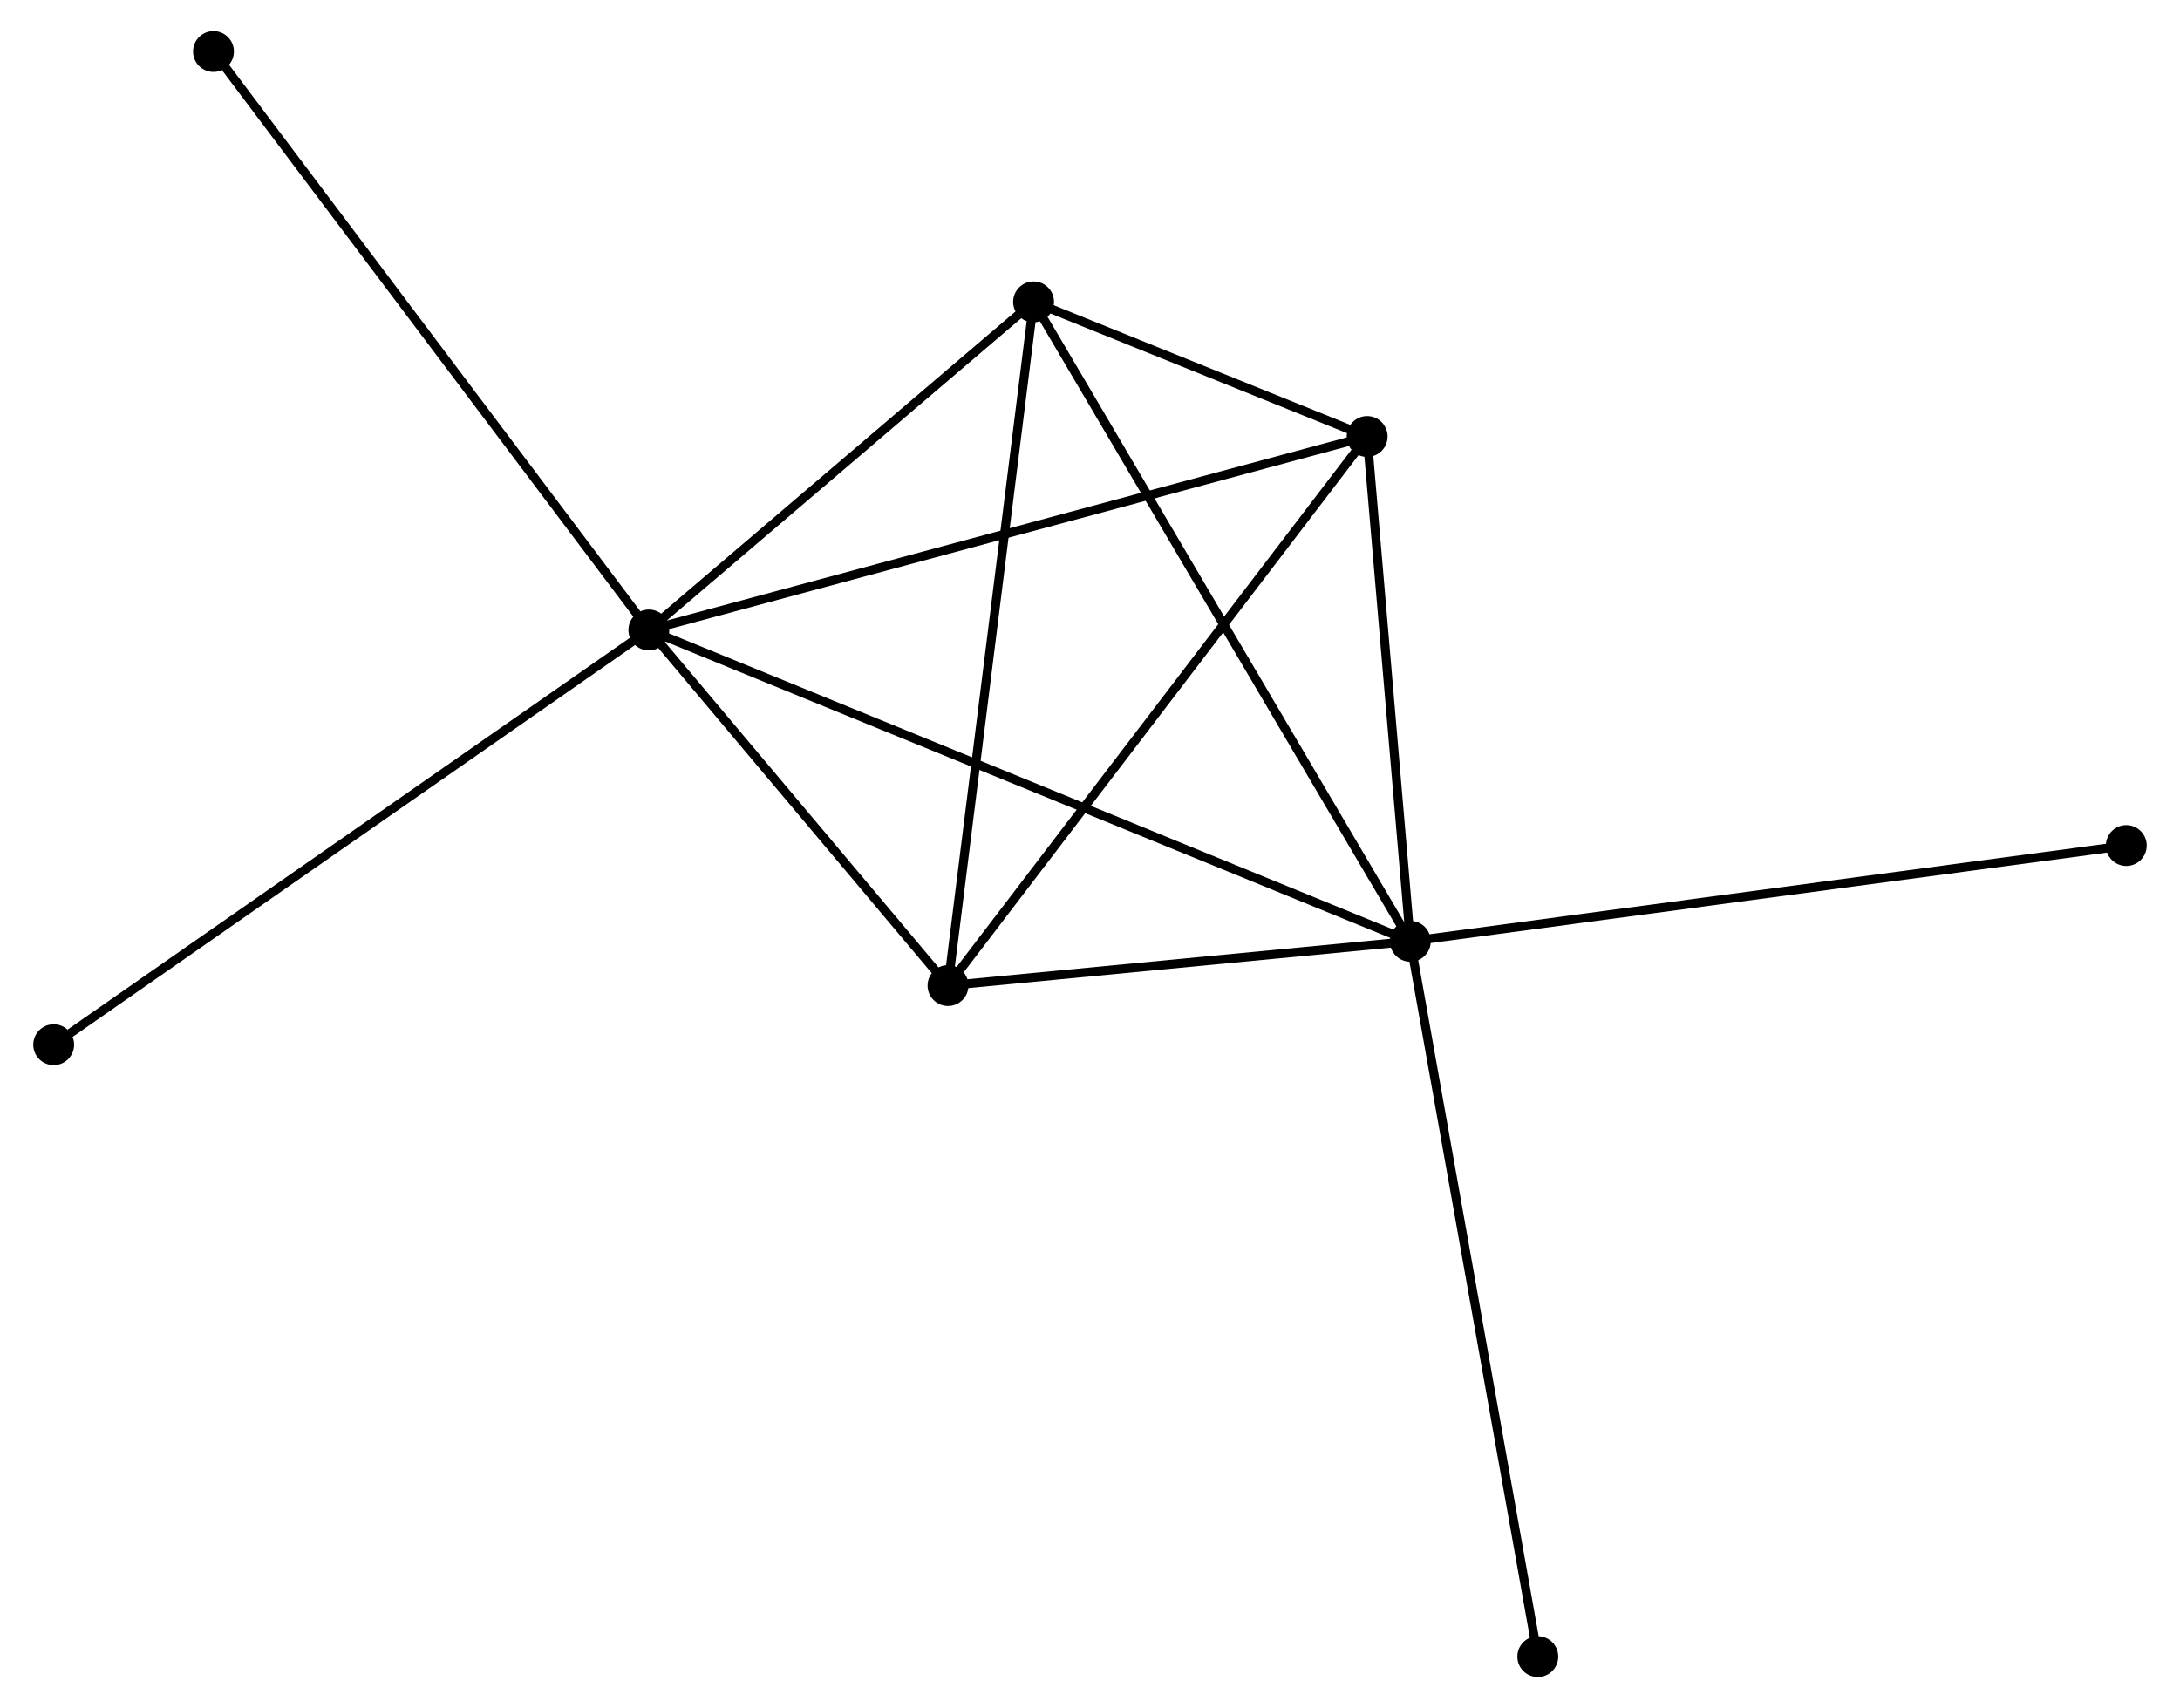 <?xml version="1.0" encoding="UTF-8" standalone="no"?>
<!DOCTYPE svg PUBLIC "-//W3C//DTD SVG 1.1//EN"
 "http://www.w3.org/Graphics/SVG/1.1/DTD/svg11.dtd">
<!-- Generated by graphviz version 2.36.0 (20140111.2315)
 -->
<!-- Title: %3 Pages: 1 -->
<svg width="245pt" height="192pt"
 viewBox="0.00 0.00 244.92 192.32" xmlns="http://www.w3.org/2000/svg" xmlns:xlink="http://www.w3.org/1999/xlink">
<g id="graph0" class="graph" transform="scale(1 1) rotate(0) translate(4 188.316)">
<title>%3</title>
<!-- 0 -->
<g id="node1" class="node"><title>0</title>
<ellipse fill="black" stroke="black" cx="68.801" cy="-117.388" rx="1.8" ry="1.8"/>
</g>
<!-- 1 -->
<g id="node2" class="node"><title>1</title>
<ellipse fill="black" stroke="black" cx="154.52" cy="-82.335" rx="1.8" ry="1.8"/>
</g>
<!-- 0&#45;&#45;1 -->
<g id="edge1" class="edge"><title>0&#45;&#45;1</title>
<path fill="none" stroke="black" d="M70.591,-116.656C81.747,-112.094 141.613,-87.613 152.739,-83.063"/>
</g>
<!-- 2 -->
<g id="node3" class="node"><title>2</title>
<ellipse fill="black" stroke="black" cx="102.476" cy="-77.352" rx="1.8" ry="1.8"/>
</g>
<!-- 0&#45;&#45;2 -->
<g id="edge2" class="edge"><title>0&#45;&#45;2</title>
<path fill="none" stroke="black" d="M70.248,-115.668C75.787,-109.082 95.607,-85.518 101.072,-79.021"/>
</g>
<!-- 3 -->
<g id="node4" class="node"><title>3</title>
<ellipse fill="black" stroke="black" cx="112.108" cy="-154.328" rx="1.8" ry="1.8"/>
</g>
<!-- 0&#45;&#45;3 -->
<g id="edge3" class="edge"><title>0&#45;&#45;3</title>
<path fill="none" stroke="black" d="M70.242,-118.617C76.817,-124.225 103.939,-147.36 110.617,-153.056"/>
</g>
<!-- 4 -->
<g id="node5" class="node"><title>4</title>
<ellipse fill="black" stroke="black" cx="149.66" cy="-139.171" rx="1.8" ry="1.8"/>
</g>
<!-- 0&#45;&#45;4 -->
<g id="edge4" class="edge"><title>0&#45;&#45;4</title>
<path fill="none" stroke="black" d="M70.8,-117.926C81.987,-120.94 136.727,-135.687 147.731,-138.651"/>
</g>
<!-- 5 -->
<g id="node6" class="node"><title>5</title>
<ellipse fill="black" stroke="black" cx="19.789" cy="-182.516" rx="1.8" ry="1.8"/>
</g>
<!-- 0&#45;&#45;5 -->
<g id="edge5" class="edge"><title>0&#45;&#45;5</title>
<path fill="none" stroke="black" d="M67.589,-118.998C60.867,-127.93 28.203,-171.336 21.139,-180.724"/>
</g>
<!-- 6 -->
<g id="node7" class="node"><title>6</title>
<ellipse fill="black" stroke="black" cx="1.8" cy="-70.696" rx="1.8" ry="1.8"/>
</g>
<!-- 0&#45;&#45;6 -->
<g id="edge6" class="edge"><title>0&#45;&#45;6</title>
<path fill="none" stroke="black" d="M67.145,-116.234C57.956,-109.83 13.302,-78.712 3.644,-71.982"/>
</g>
<!-- 1&#45;&#45;2 -->
<g id="edge7" class="edge"><title>1&#45;&#45;2</title>
<path fill="none" stroke="black" d="M152.284,-82.121C143.723,-81.301 113.092,-78.368 104.646,-77.56"/>
</g>
<!-- 1&#45;&#45;3 -->
<g id="edge8" class="edge"><title>1&#45;&#45;3</title>
<path fill="none" stroke="black" d="M153.472,-84.115C147.604,-94.075 118.891,-142.813 113.12,-152.611"/>
</g>
<!-- 1&#45;&#45;4 -->
<g id="edge9" class="edge"><title>1&#45;&#45;4</title>
<path fill="none" stroke="black" d="M154.358,-84.226C153.62,-92.855 150.577,-128.45 149.827,-137.214"/>
</g>
<!-- 7 -->
<g id="node8" class="node"><title>7</title>
<ellipse fill="black" stroke="black" cx="235.118" cy="-93.118" rx="1.8" ry="1.8"/>
</g>
<!-- 1&#45;&#45;7 -->
<g id="edge10" class="edge"><title>1&#45;&#45;7</title>
<path fill="none" stroke="black" d="M156.512,-82.602C167.663,-84.093 222.227,-91.393 233.195,-92.861"/>
</g>
<!-- 8 -->
<g id="node9" class="node"><title>8</title>
<ellipse fill="black" stroke="black" cx="168.869" cy="-1.8" rx="1.8" ry="1.8"/>
</g>
<!-- 1&#45;&#45;8 -->
<g id="edge11" class="edge"><title>1&#45;&#45;8</title>
<path fill="none" stroke="black" d="M154.875,-80.344C156.86,-69.202 166.574,-14.681 168.527,-3.721"/>
</g>
<!-- 2&#45;&#45;3 -->
<g id="edge12" class="edge"><title>2&#45;&#45;3</title>
<path fill="none" stroke="black" d="M102.714,-79.255C104.047,-89.904 110.567,-142.016 111.878,-152.492"/>
</g>
<!-- 2&#45;&#45;4 -->
<g id="edge13" class="edge"><title>2&#45;&#45;4</title>
<path fill="none" stroke="black" d="M103.642,-78.88C110.114,-87.358 141.56,-128.558 148.361,-137.469"/>
</g>
<!-- 3&#45;&#45;4 -->
<g id="edge14" class="edge"><title>3&#45;&#45;4</title>
<path fill="none" stroke="black" d="M114.127,-153.513C120.708,-150.857 141.48,-142.473 147.811,-139.917"/>
</g>
</g>
</svg>
